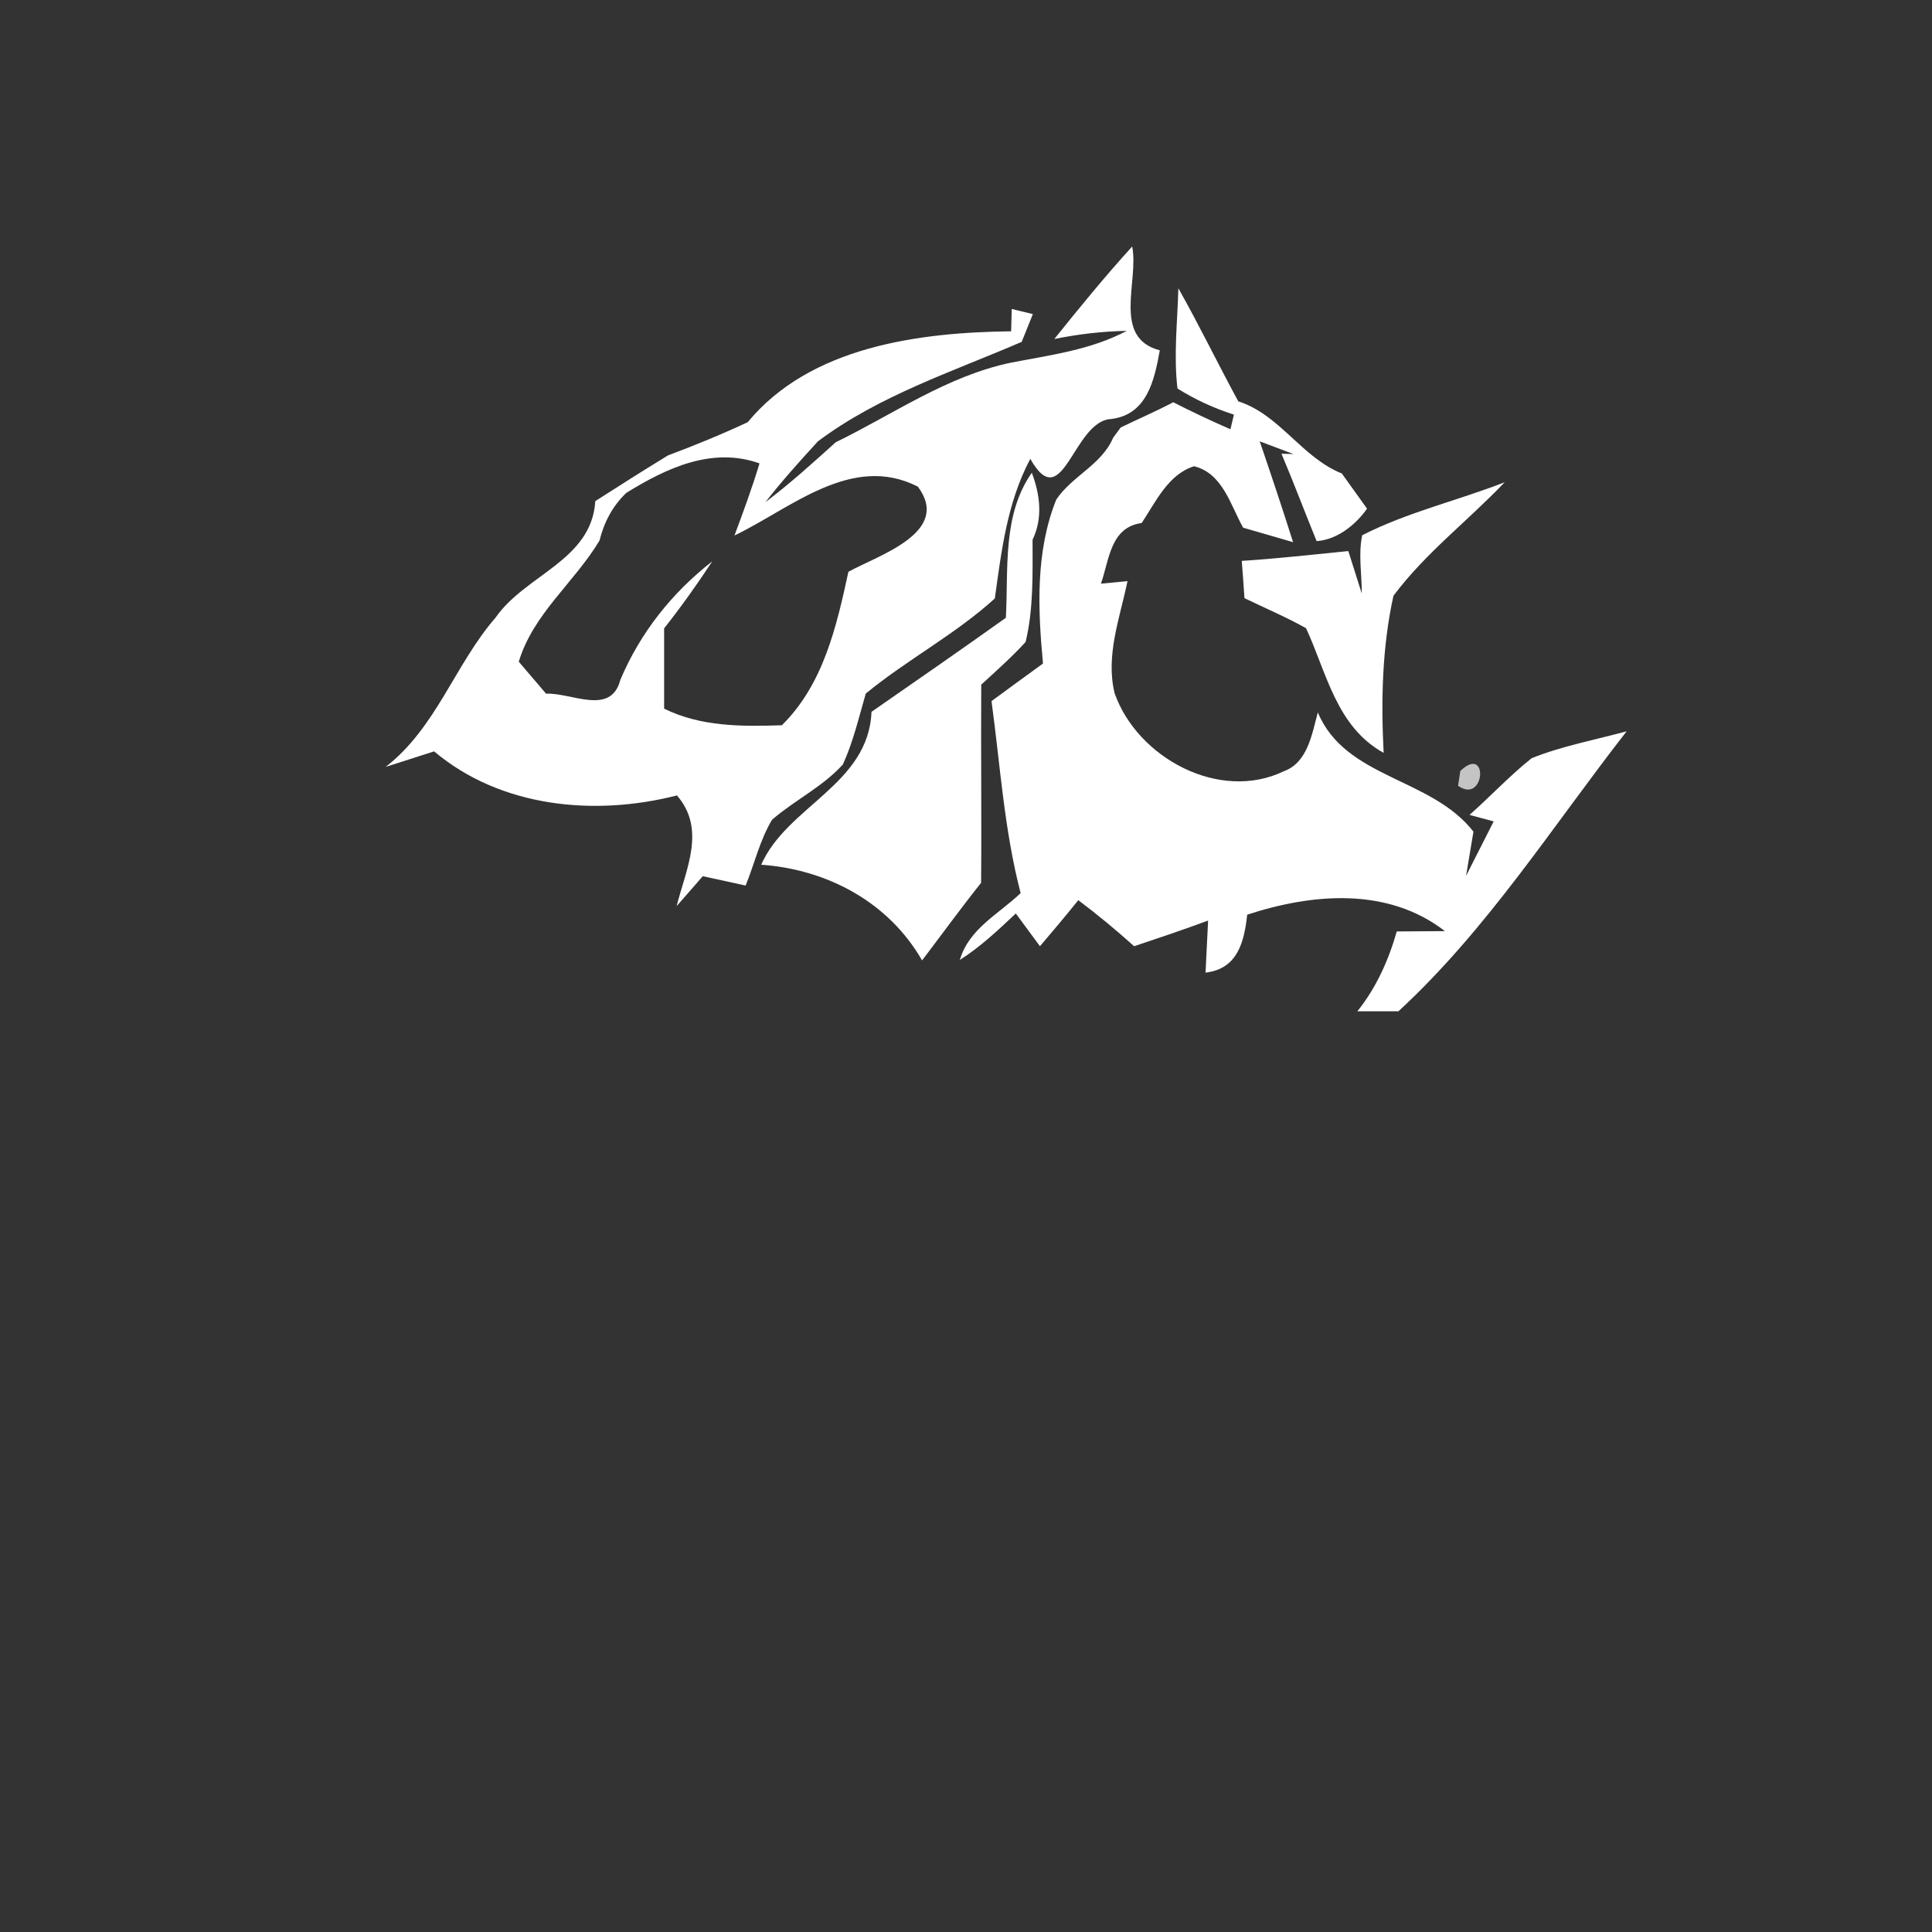 <svg width="128pt" height="128pt" viewBox="0 0 128 128" xmlns="http://www.w3.org/2000/svg">
    <rect x="0" y="0" width="128" height="128" fill="#333333" stroke="none"/>
    <g fill="#fff">
        <path d="M69.85 22.46c1.67-2.08 3.36-4.15 5.16-6.13.46 2.31-1.35 6.05 1.83 6.88-.36 1.98-.84 4.25-3.21 4.55-2.53.09-3.2 6.48-5.37 2.64-1.53 2.88-1.91 6.08-2.35 9.25-2.63 2.39-5.81 4.05-8.55 6.3-.46 1.58-.83 3.2-1.52 4.7-1.35 1.49-3.19 2.36-4.69 3.66-.81 1.35-1.16 2.91-1.75 4.36-.71-.16-2.13-.47-2.84-.62-.43.5-1.3 1.49-1.73 1.98.61-2.44 1.97-5.08.02-7.33-5.45 1.39-11.66.81-16.09-2.92-.8.26-2.41.77-3.21 1.03 3.35-2.59 4.58-6.78 7.29-9.9 1.97-2.84 6.36-3.78 6.6-7.71 1.6-1.03 3.2-2.04 4.82-3.03 1.79-.67 3.55-1.39 5.28-2.2 4.14-5.01 11.33-5.95 17.45-6.02l.04-1.48 1.4.34c-.19.46-.56 1.38-.74 1.84-4.59 1.98-9.46 3.56-13.5 6.59-1.2 1.31-2.39 2.63-3.48 4.03 1.63-1.23 3.14-2.6 4.66-3.97 3.82-1.86 7.38-4.39 11.6-5.27 2.61-.51 5.29-.84 7.68-2.11-1.62.03-3.22.22-4.8.54M41.5 32.65c-.91.86-1.48 1.95-1.78 3.16-1.66 2.78-4.39 4.84-5.35 8.03.45.53 1.36 1.59 1.81 2.12 1.65-.09 4.3 1.5 4.92-.92 1.32-3.12 3.42-5.77 6.09-7.85-1 1.52-2.06 3.01-3.19 4.44v5.32c2.43 1.2 5.15 1.19 7.8 1.1 2.75-2.71 3.62-6.53 4.41-10.17 2.03-1.11 6.85-2.62 4.6-5.64-4.38-2.23-8.39 1.43-12.15 3.24.59-1.58 1.17-3.16 1.66-4.78-3.15-1.12-6.18.32-8.82 1.95z"/>
        <path d="M78.07 19.1c1.39 2.46 2.62 5.01 3.97 7.49 2.75.88 4.19 3.71 6.86 4.78.42.58 1.25 1.75 1.67 2.33-.76 1.08-1.99 2.06-3.34 2.15-.79-1.93-1.52-3.88-2.33-5.79l.79.02c-.55-.21-1.67-.63-2.23-.84.76 2.22 1.5 4.44 2.21 6.68l-3.31-.96c-.84-1.5-1.35-3.6-3.25-4.07-1.71.53-2.54 2.36-3.47 3.76-2.08.29-2.14 2.42-2.7 4.02l1.76-.17c-.5 2.43-1.47 4.94-.85 7.44 1.51 4.27 6.94 7.21 11.2 5.16 1.6-.58 1.87-2.49 2.26-3.9 1.83 4.39 7.51 4.3 10.31 7.9-.12.73-.37 2.19-.49 2.93.61-1.2 1.22-2.41 1.83-3.61l-1.6-.43c1.39-1.23 2.66-2.6 4.12-3.76 2.03-.81 4.19-1.21 6.29-1.78-4.91 6.29-9.22 13.11-15.12 18.55h-2.72c1.25-1.56 2.06-3.37 2.61-5.29.8 0 2.4-.01 3.19-.02-3.8-2.94-8.79-2.5-13.1-1.09-.2 1.82-.64 3.59-2.76 3.84.04-.86.13-2.59.17-3.45-1.62.6-3.26 1.15-4.9 1.7-1.19-1.07-2.42-2.09-3.7-3.05-.83 1.03-1.68 2.04-2.54 3.05-.4-.55-1.2-1.63-1.6-2.17-1.17 1.1-2.34 2.21-3.71 3.08.61-2.08 2.58-3.04 4.03-4.43-1.09-4.17-1.35-8.47-1.93-12.72 1.14-.83 2.27-1.67 3.41-2.49-.34-3.64-.5-7.42.88-10.86 1.05-1.57 3-2.3 3.77-4.1l.5-.68c1.16-.56 2.34-1.07 3.48-1.67 1.25.64 2.51 1.23 3.79 1.79l.23-.97c-1.32-.42-2.57-1-3.74-1.73-.26-2.21 0-4.43.06-6.64z"/>
        <path d="M90.25 35.46c3-1.53 6.31-2.29 9.44-3.51-2.42 2.54-5.26 4.7-7.37 7.52-.75 3.41-.83 6.93-.65 10.41-3.13-1.73-3.77-5.29-5.14-8.26-1.32-.74-2.72-1.33-4.08-1.99-.04-.62-.13-1.85-.18-2.47 2.36-.15 4.71-.42 7.06-.65.22.71.67 2.11.89 2.81.01-1.28-.24-2.59.03-3.86zM68.36 31.32c.55 1.45.74 3.01.05 4.44 0 2.26.07 4.56-.46 6.77-.92 1.01-1.94 1.91-2.94 2.83-.03 4.38.03 8.75-.01 13.13-1.34 1.68-2.61 3.43-3.91 5.14-2.22-3.87-6.29-6.03-10.66-6.34 1.73-3.9 7.11-5.31 7.31-10.13 2.98-2.07 5.96-4.13 8.9-6.23.18-3.24-.25-6.79 1.72-9.61z"/>
    </g>
    <path fill="#dbdbdb" opacity=".86" d="M96.75 51.08c1.89-1.81 1.65 2.25-.15.98l.15-.98z"/>
</svg>
